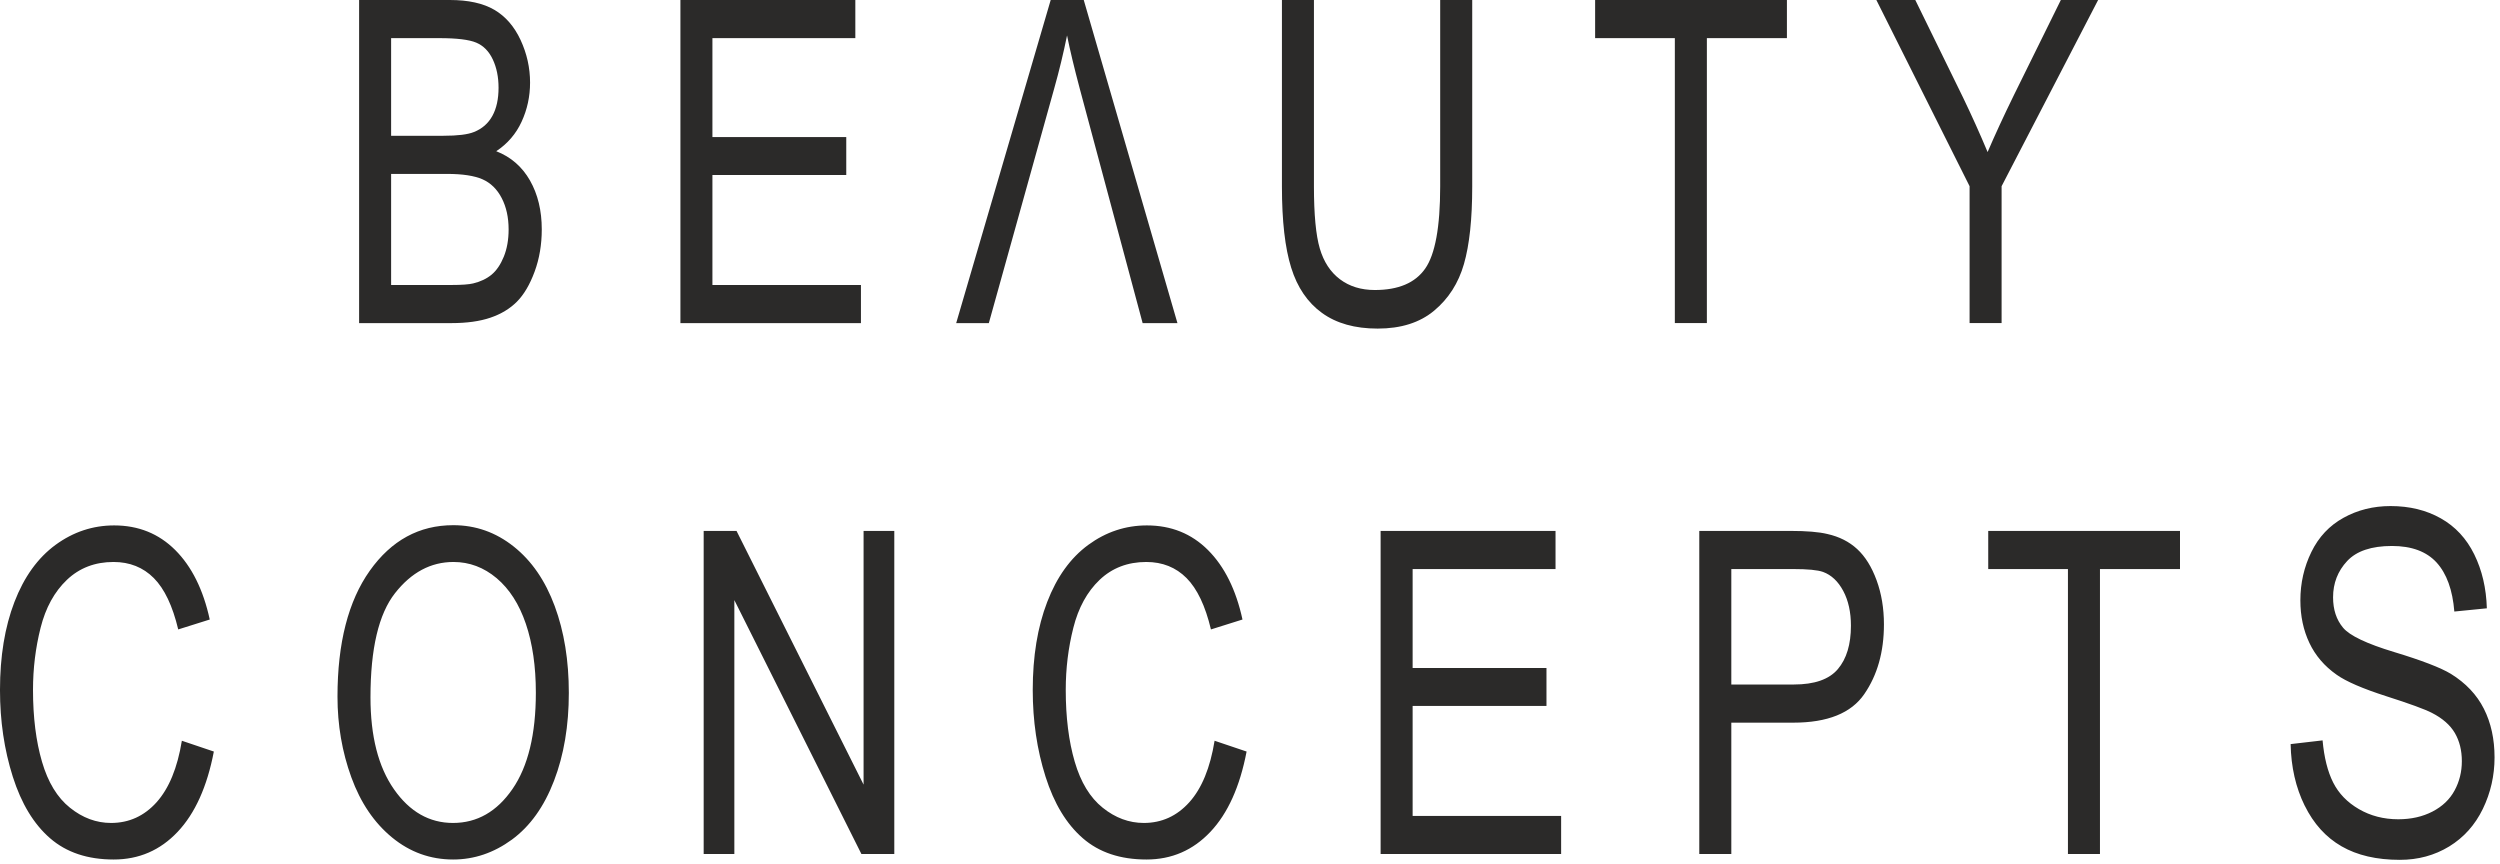 <svg width="188" height="65" viewBox="0 0 188 65" fill="none" xmlns="http://www.w3.org/2000/svg">
<g clip-path="url(#clip0_103_26)">
<path d="M173.313 60.581C173.985 61.945 174.907 62.966 176.086 63.643C177.264 64.322 178.724 64.66 180.467 64.66C181.843 64.66 183.079 64.324 184.181 63.653C185.279 62.98 186.123 62.037 186.71 60.827C187.296 59.616 187.59 58.325 187.59 56.957C187.59 55.577 187.323 54.357 186.788 53.299C186.254 52.242 185.426 51.367 184.306 50.674C183.533 50.207 182.112 49.66 180.041 49.034C177.969 48.408 176.688 47.796 176.196 47.2C175.697 46.603 175.447 45.844 175.447 44.919C175.447 43.856 175.801 42.945 176.507 42.189C177.211 41.436 178.334 41.057 179.875 41.057C181.356 41.057 182.476 41.474 183.234 42.304C183.989 43.134 184.435 44.363 184.566 45.988L187.011 45.745C186.967 44.234 186.652 42.885 186.064 41.69C185.478 40.497 184.638 39.593 183.547 38.979C182.458 38.364 181.199 38.056 179.77 38.056C178.473 38.056 177.295 38.35 176.236 38.936C175.174 39.521 174.368 40.377 173.817 41.507C173.264 42.635 172.988 43.85 172.988 45.148C172.988 46.329 173.215 47.397 173.667 48.349C174.118 49.303 174.803 50.101 175.723 50.745C176.434 51.248 177.672 51.784 179.441 52.353C181.211 52.918 182.354 53.338 182.871 53.605C183.675 54.014 184.254 54.522 184.606 55.124C184.956 55.726 185.131 56.431 185.131 57.239C185.131 58.033 184.95 58.769 184.586 59.441C184.223 60.114 183.668 60.644 182.924 61.029C182.179 61.415 181.321 61.609 180.348 61.609C179.254 61.609 178.266 61.353 177.391 60.846C176.515 60.338 175.87 59.669 175.454 58.845C175.039 58.019 174.774 56.964 174.658 55.677L172.256 55.956C172.288 57.677 172.641 59.22 173.311 60.582L173.313 60.581ZM157.917 64.223V42.793H163.936V39.925H149.515V42.793H155.509V64.223H157.917V64.223ZM130.195 42.793H134.847C135.938 42.793 136.687 42.864 137.092 43.009C137.721 43.239 138.228 43.718 138.614 44.441C138.998 45.166 139.19 46.035 139.19 47.052C139.19 48.456 138.863 49.543 138.208 50.315C137.555 51.089 136.451 51.475 134.896 51.475H130.195V42.793H130.195ZM130.195 64.223V54.344H134.858C137.432 54.344 139.212 53.628 140.193 52.196C141.18 50.766 141.672 49.019 141.672 46.953C141.672 45.748 141.488 44.642 141.12 43.637C140.752 42.631 140.265 41.849 139.661 41.291C139.058 40.734 138.31 40.355 137.415 40.156C136.777 40.002 135.858 39.925 134.648 39.925H127.786V64.223H130.195V64.223ZM117.397 64.223V61.356H106.23V53.085H116.295V50.232H106.23V42.792H116.976V39.925H103.822V64.223H117.397ZM89.438 60.328C88.503 61.366 87.363 61.886 86.015 61.886C84.905 61.886 83.874 61.505 82.924 60.741C81.972 59.98 81.271 58.828 80.82 57.284C80.369 55.743 80.144 53.94 80.144 51.874C80.144 50.272 80.334 48.715 80.715 47.211C81.095 45.7 81.755 44.497 82.693 43.603C83.633 42.711 84.802 42.261 86.2 42.261C87.418 42.261 88.425 42.664 89.228 43.47C90.03 44.277 90.642 45.564 91.063 47.333L93.435 46.588C92.947 44.344 92.081 42.604 90.841 41.364C89.601 40.127 88.07 39.511 86.248 39.511C84.645 39.511 83.173 39.998 81.838 40.975C80.502 41.955 79.472 43.387 78.749 45.27C78.023 47.154 77.662 49.359 77.662 51.89C77.662 54.212 77.983 56.382 78.624 58.404C79.265 60.427 80.2 61.97 81.428 63.035C82.655 64.103 84.251 64.635 86.212 64.635C88.106 64.635 89.708 63.944 91.02 62.556C92.332 61.169 93.239 59.156 93.744 56.516L91.337 55.704C91.007 57.746 90.373 59.288 89.437 60.329L89.438 60.328ZM55.223 64.223V45.128L64.779 64.223H67.251V39.925H64.941V59.003L55.387 39.925H52.916V64.223H55.223H55.223ZM29.704 44.608C30.932 43.043 32.398 42.261 34.101 42.261C35.302 42.261 36.384 42.668 37.349 43.48C38.311 44.294 39.043 45.433 39.544 46.91C40.045 48.385 40.296 50.112 40.296 52.09C40.296 55.216 39.711 57.631 38.539 59.333C37.368 61.034 35.878 61.886 34.066 61.886C32.287 61.886 30.808 61.042 29.629 59.357C28.45 57.673 27.86 55.367 27.86 52.437C27.86 48.779 28.476 46.169 29.705 44.607L29.704 44.608ZM26.421 58.455C27.116 60.367 28.137 61.873 29.486 62.98C30.834 64.086 32.365 64.635 34.078 64.635C35.658 64.635 37.13 64.136 38.496 63.139C39.859 62.138 40.916 60.664 41.661 58.718C42.406 56.775 42.776 54.569 42.776 52.105C42.776 49.674 42.425 47.5 41.717 45.585C41.009 43.667 39.981 42.172 38.632 41.1C37.284 40.028 35.77 39.494 34.089 39.494C31.525 39.494 29.433 40.633 27.81 42.916C26.19 45.199 25.379 48.355 25.379 52.388C25.379 54.521 25.725 56.541 26.421 58.455V58.455ZM11.777 60.328C10.841 61.366 9.7 61.886 8.353 61.886C7.242 61.886 6.214 61.505 5.262 60.741C4.309 59.98 3.608 58.828 3.158 57.284C2.707 55.743 2.482 53.94 2.482 51.874C2.482 50.272 2.672 48.715 3.052 47.211C3.432 45.7 4.093 44.497 5.033 43.603C5.971 42.711 7.139 42.261 8.536 42.261C9.754 42.261 10.763 42.664 11.566 43.47C12.369 44.277 12.981 45.564 13.402 47.333L15.773 46.588C15.284 44.344 14.42 42.604 13.179 41.364C11.938 40.127 10.406 39.511 8.587 39.511C6.982 39.511 5.512 39.998 4.175 40.975C2.839 41.955 1.809 43.387 1.085 45.27C0.361 47.154 -0.001 49.359 -0.001 51.89C-0.001 54.212 0.32 56.382 0.961 58.404C1.603 60.427 2.537 61.97 3.765 63.035C4.994 64.103 6.589 64.635 8.549 64.635C10.445 64.635 12.047 63.944 13.357 62.556C14.668 61.169 15.576 59.156 16.081 56.516L13.676 55.704C13.344 57.746 12.708 59.288 11.775 60.329L11.777 60.328ZM150.52 24.297V14.003L157.779 -0.001H154.976L151.451 7.142C150.672 8.733 150.012 10.165 149.468 11.435C148.894 10.065 148.279 8.697 147.617 7.325L144.03 -0.001H141.102L148.113 14.003V24.297H150.52V24.297ZM128.357 24.297V2.867H134.376V-0.001H119.953V2.867H125.948V24.297H128.357ZM108.302 14.022C108.302 17.069 107.925 19.132 107.172 20.202C106.42 21.276 105.159 21.809 103.386 21.809C102.353 21.809 101.478 21.539 100.763 21C100.046 20.458 99.542 19.686 99.249 18.687C98.955 17.688 98.808 16.13 98.808 14.022V-0.001H96.401V14.038C96.401 16.612 96.632 18.643 97.097 20.129C97.558 21.614 98.332 22.75 99.416 23.534C100.501 24.32 101.893 24.71 103.599 24.71C105.353 24.71 106.769 24.263 107.849 23.361C108.928 22.462 109.676 21.292 110.088 19.856C110.503 18.417 110.711 16.48 110.711 14.038V-0.001H108.302V14.022V14.022ZM79.013 -0.001L71.905 24.298H74.36L79.274 6.663C79.647 5.337 79.97 4.004 80.242 2.666C80.466 3.784 80.785 5.114 81.197 6.663L85.926 24.298H88.544L81.497 -0.001H79.013H79.013ZM64.743 24.298V21.431H53.574V13.16H63.639V10.307H53.574V2.867H64.321V-0.001H51.167V24.298H64.743V24.298ZM29.412 13.078H33.619C34.777 13.078 35.664 13.213 36.282 13.482C36.897 13.754 37.379 14.223 37.727 14.893C38.073 15.559 38.248 16.346 38.248 17.253C38.248 18.027 38.127 18.709 37.887 19.3C37.647 19.892 37.341 20.341 36.97 20.652C36.596 20.962 36.133 21.181 35.579 21.314C35.264 21.391 34.719 21.431 33.941 21.431H29.412V13.078H29.412ZM29.412 2.868H33.047C34.355 2.868 35.278 2.981 35.815 3.207C36.353 3.435 36.767 3.853 37.056 4.466C37.346 5.08 37.491 5.791 37.491 6.597C37.491 7.447 37.336 8.156 37.026 8.718C36.715 9.28 36.254 9.685 35.642 9.927C35.177 10.117 34.412 10.21 33.346 10.21H29.412V2.868ZM33.941 24.298C35.099 24.298 36.077 24.163 36.876 23.891C37.675 23.619 38.338 23.222 38.868 22.69C39.398 22.158 39.843 21.405 40.203 20.428C40.563 19.449 40.741 18.391 40.741 17.253C40.741 15.839 40.445 14.612 39.855 13.573C39.263 12.536 38.417 11.801 37.317 11.371C38.167 10.807 38.806 10.066 39.226 9.149C39.649 8.23 39.861 7.254 39.861 6.214C39.861 5.098 39.622 4.031 39.148 3.008C38.671 1.986 38.014 1.229 37.173 0.737C36.335 0.248 35.219 0 33.83 0H27.005V24.298H33.941V24.298Z" fill="#2B2A29"/>
</g>
<defs>
<clipPath id="clip0_103_26">
<rect width="187.59" height="64.66" fill="white"/>
</clipPath>
</defs>
</svg>
